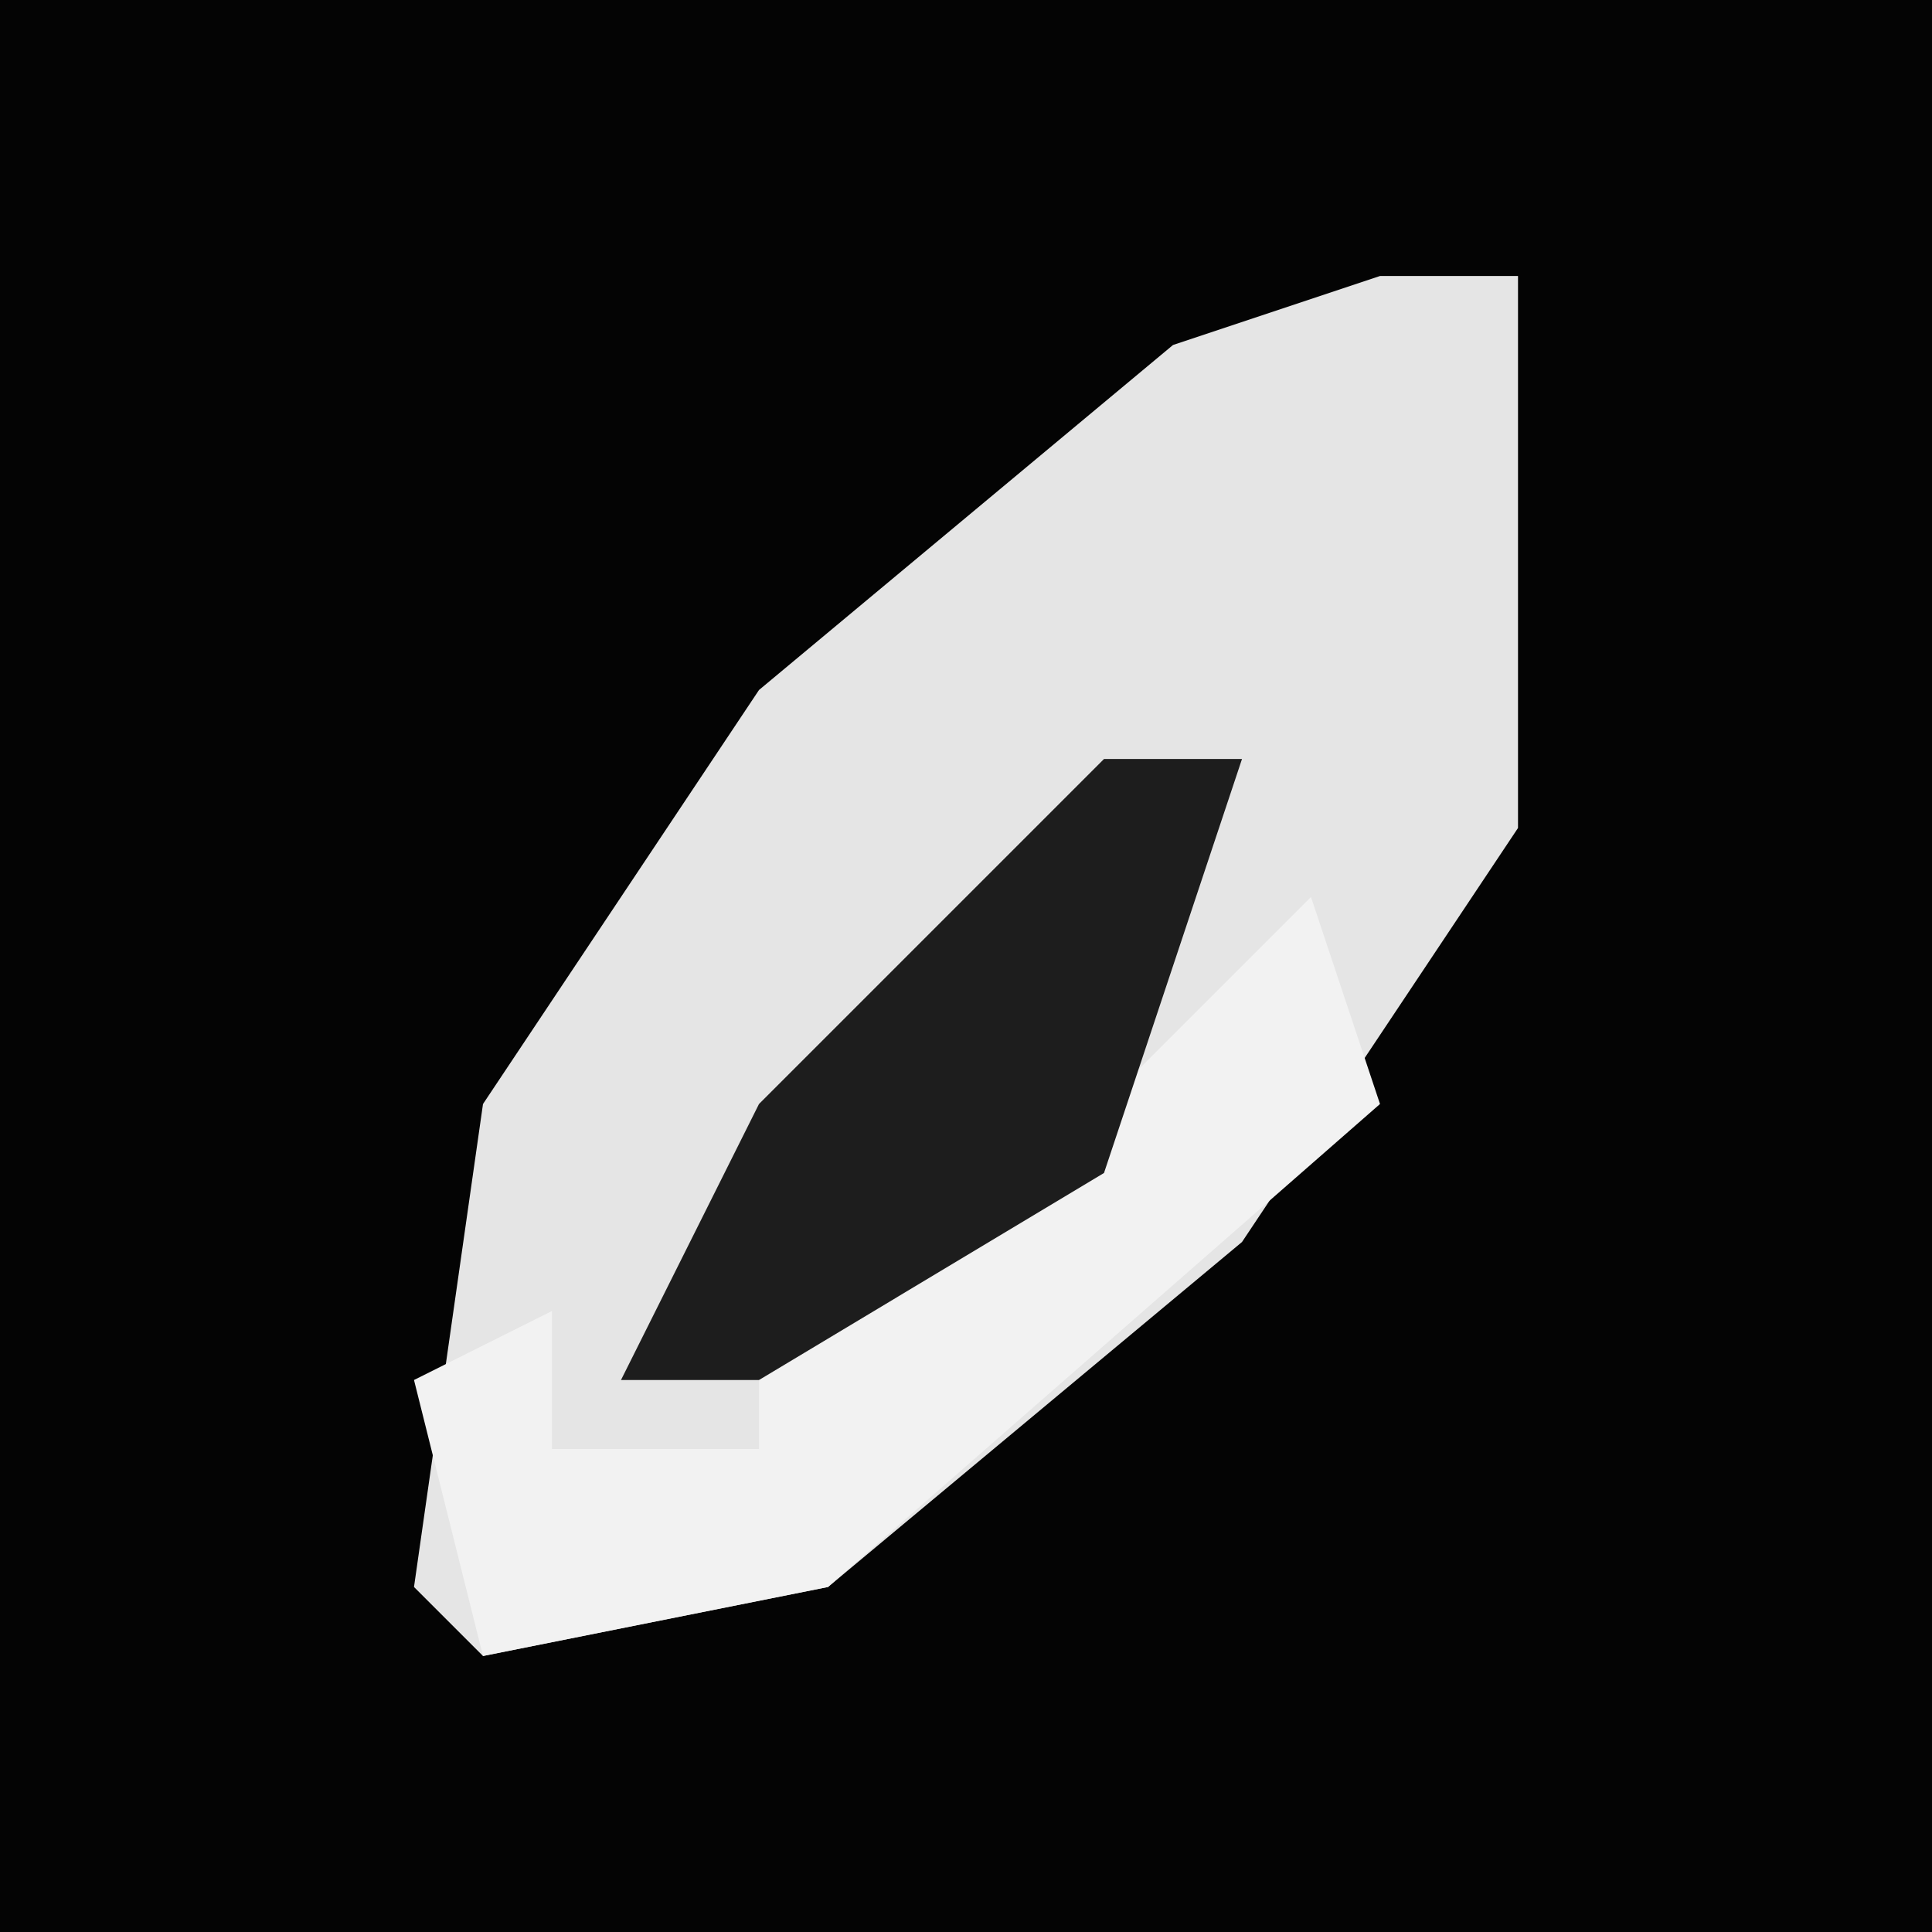 <?xml version="1.0" encoding="UTF-8"?>
<svg version="1.1" xmlns="http://www.w3.org/2000/svg" width="28" height="28">
<path d="M0,0 L28,0 L28,28 L0,28 Z " fill="#040404" transform="translate(0,0)"/>
<path d="M0,0 L2,0 L2,8 L-2,14 L-8,19 L-13,20 L-14,19 L-13,12 L-9,6 L-3,1 Z " fill="#E5E5E5" transform="translate(20,4)"/>
<path d="M0,0 L1,3 L-7,10 L-12,11 L-13,7 L-11,6 L-11,8 L-8,8 L-8,6 L-4,4 Z " fill="#F2F2F2" transform="translate(19,13)"/>
<path d="M0,0 L2,0 L0,6 L-5,9 L-7,9 L-5,5 Z " fill="#1D1D1D" transform="translate(16,11)"/>
</svg>
